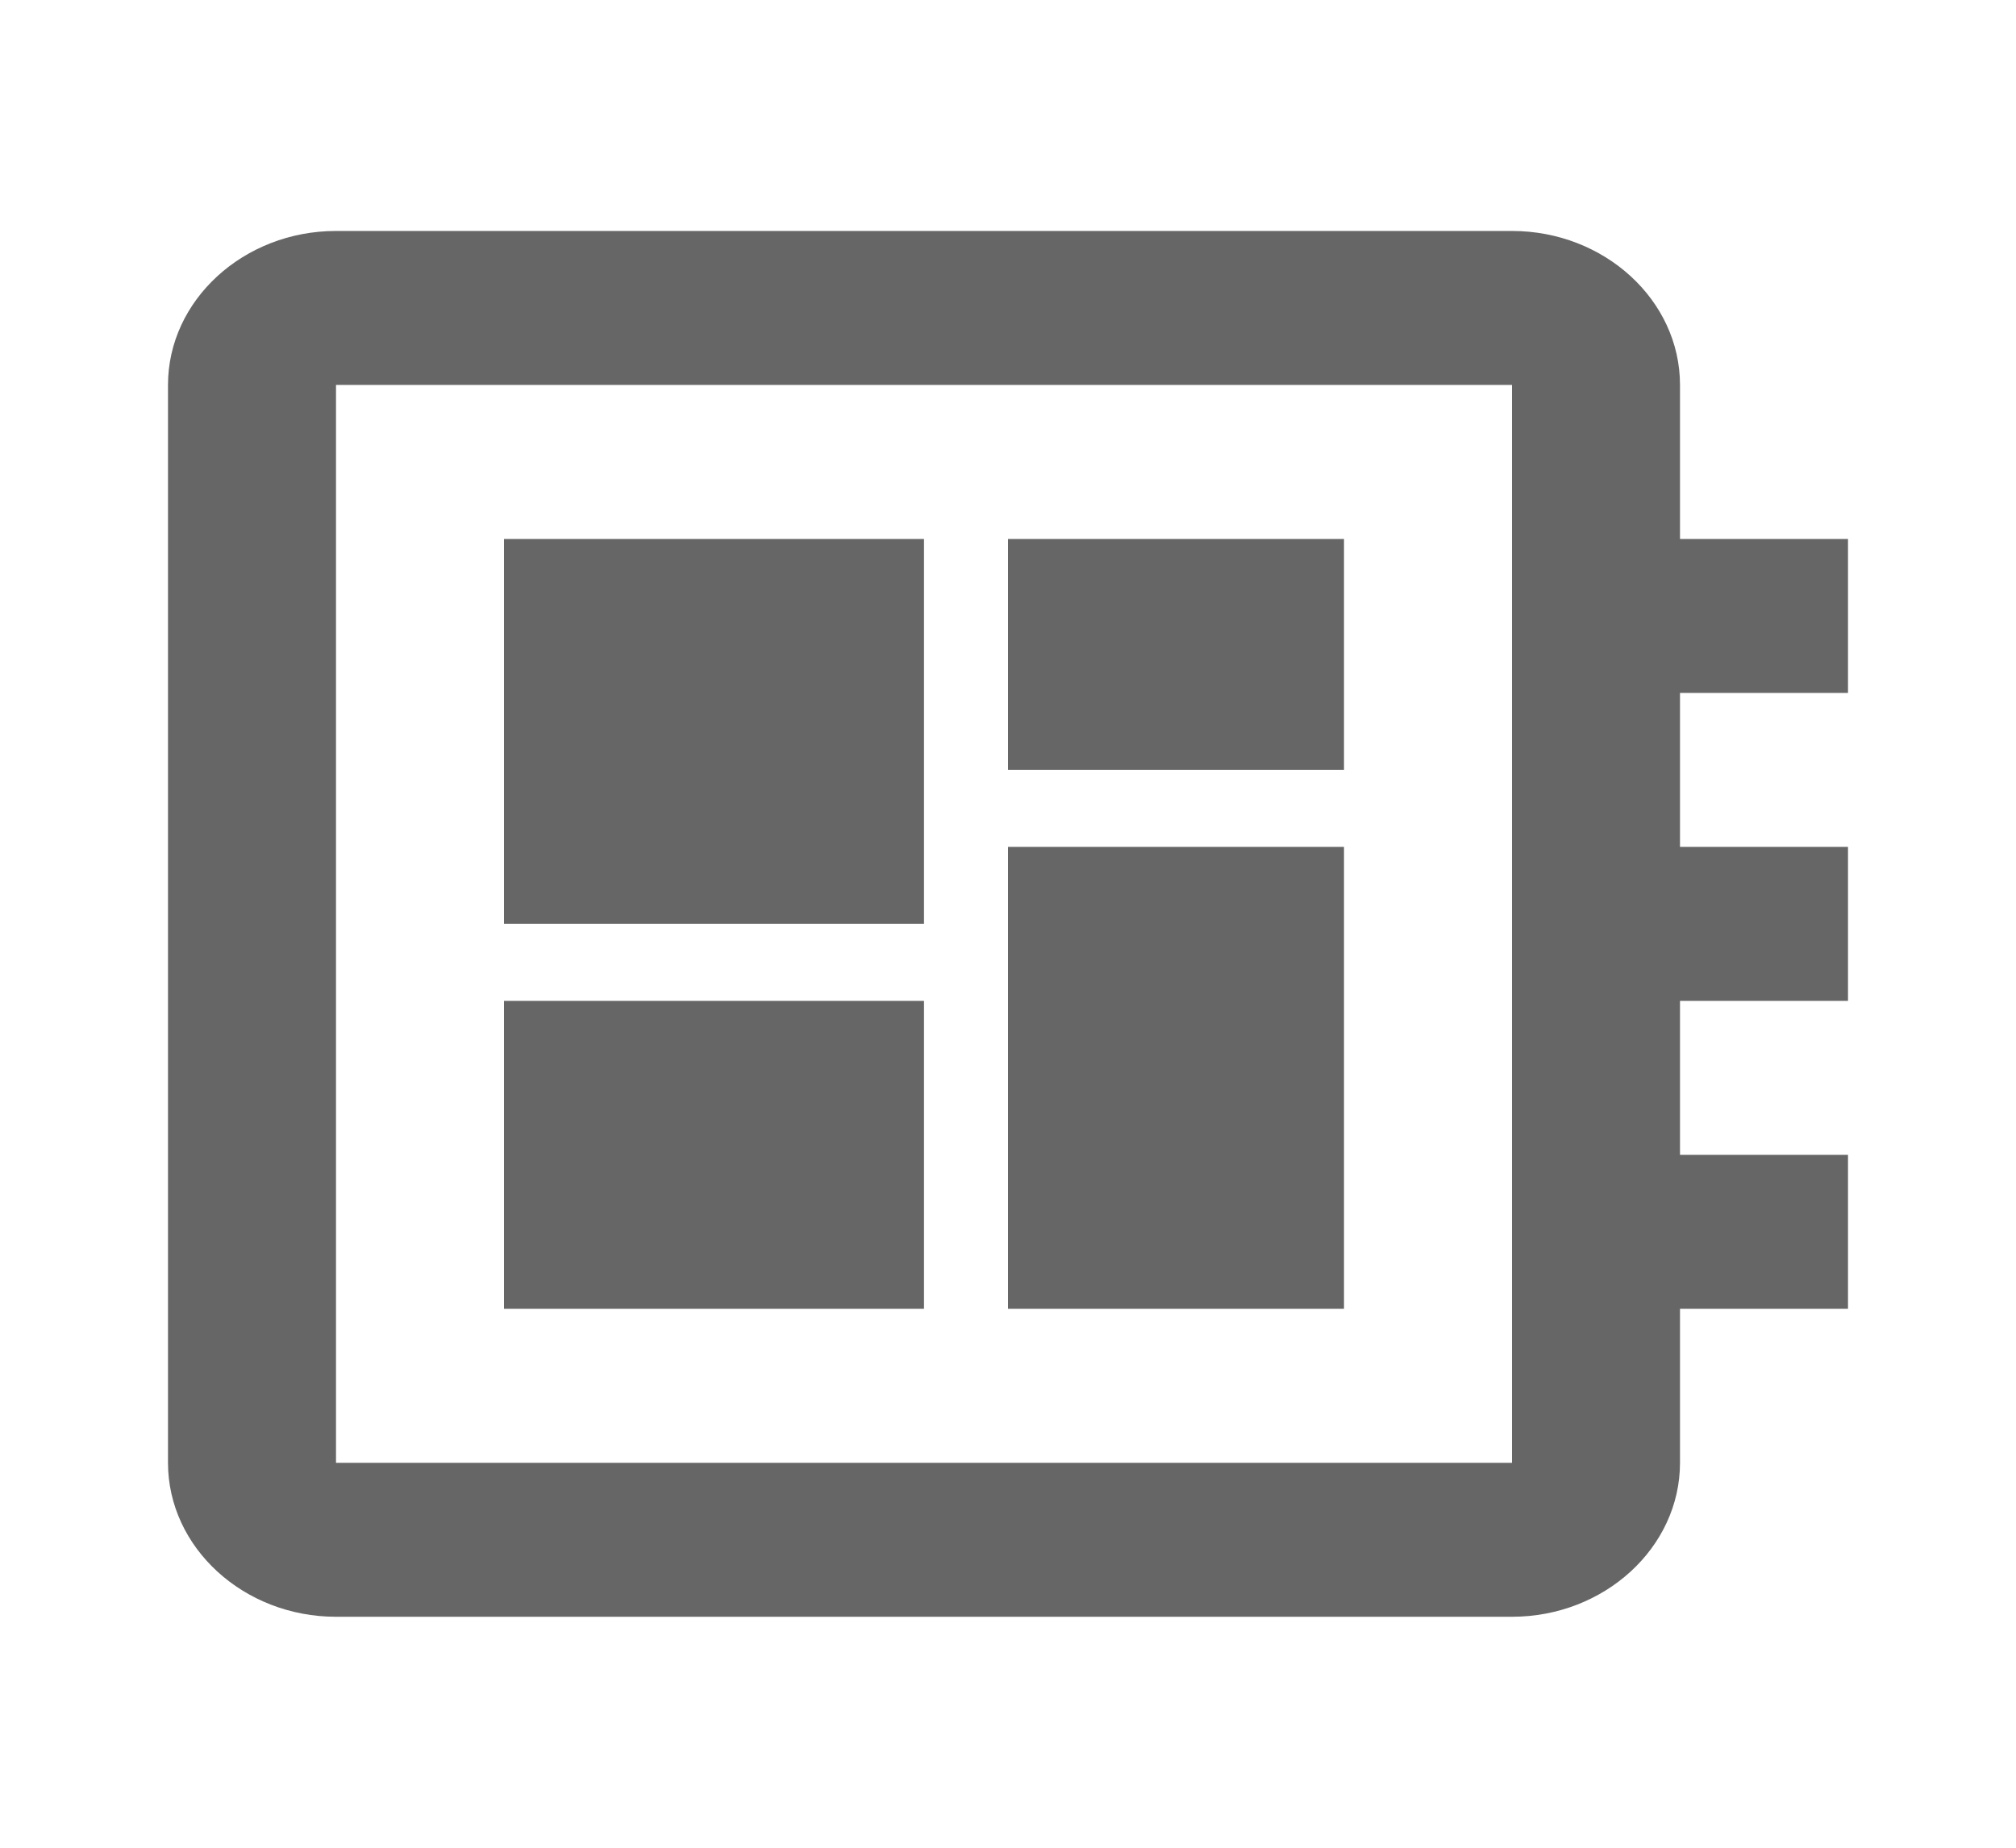 <svg width="24" height="22" viewBox="0 0 24 22" fill="none" xmlns="http://www.w3.org/2000/svg">
<path d="M22 8.25V6.417H20V4.583C20 3.575 19.1 2.75 18 2.75H4C2.9 2.75 2 3.575 2 4.583V17.417C2 18.425 2.9 19.25 4 19.25H18C19.1 19.25 20 18.425 20 17.417V15.583H22V13.75H20V11.917H22V10.083H20V8.25H22ZM18 17.417H4V4.583H18V17.417ZM6 11.917H11V15.583H6V11.917ZM12 6.417H16V9.167H12V6.417ZM6 6.417H11V11H6V6.417ZM12 10.083H16V15.583H12V10.083Z" fill="black" fill-opacity="0.6"/>
</svg>
